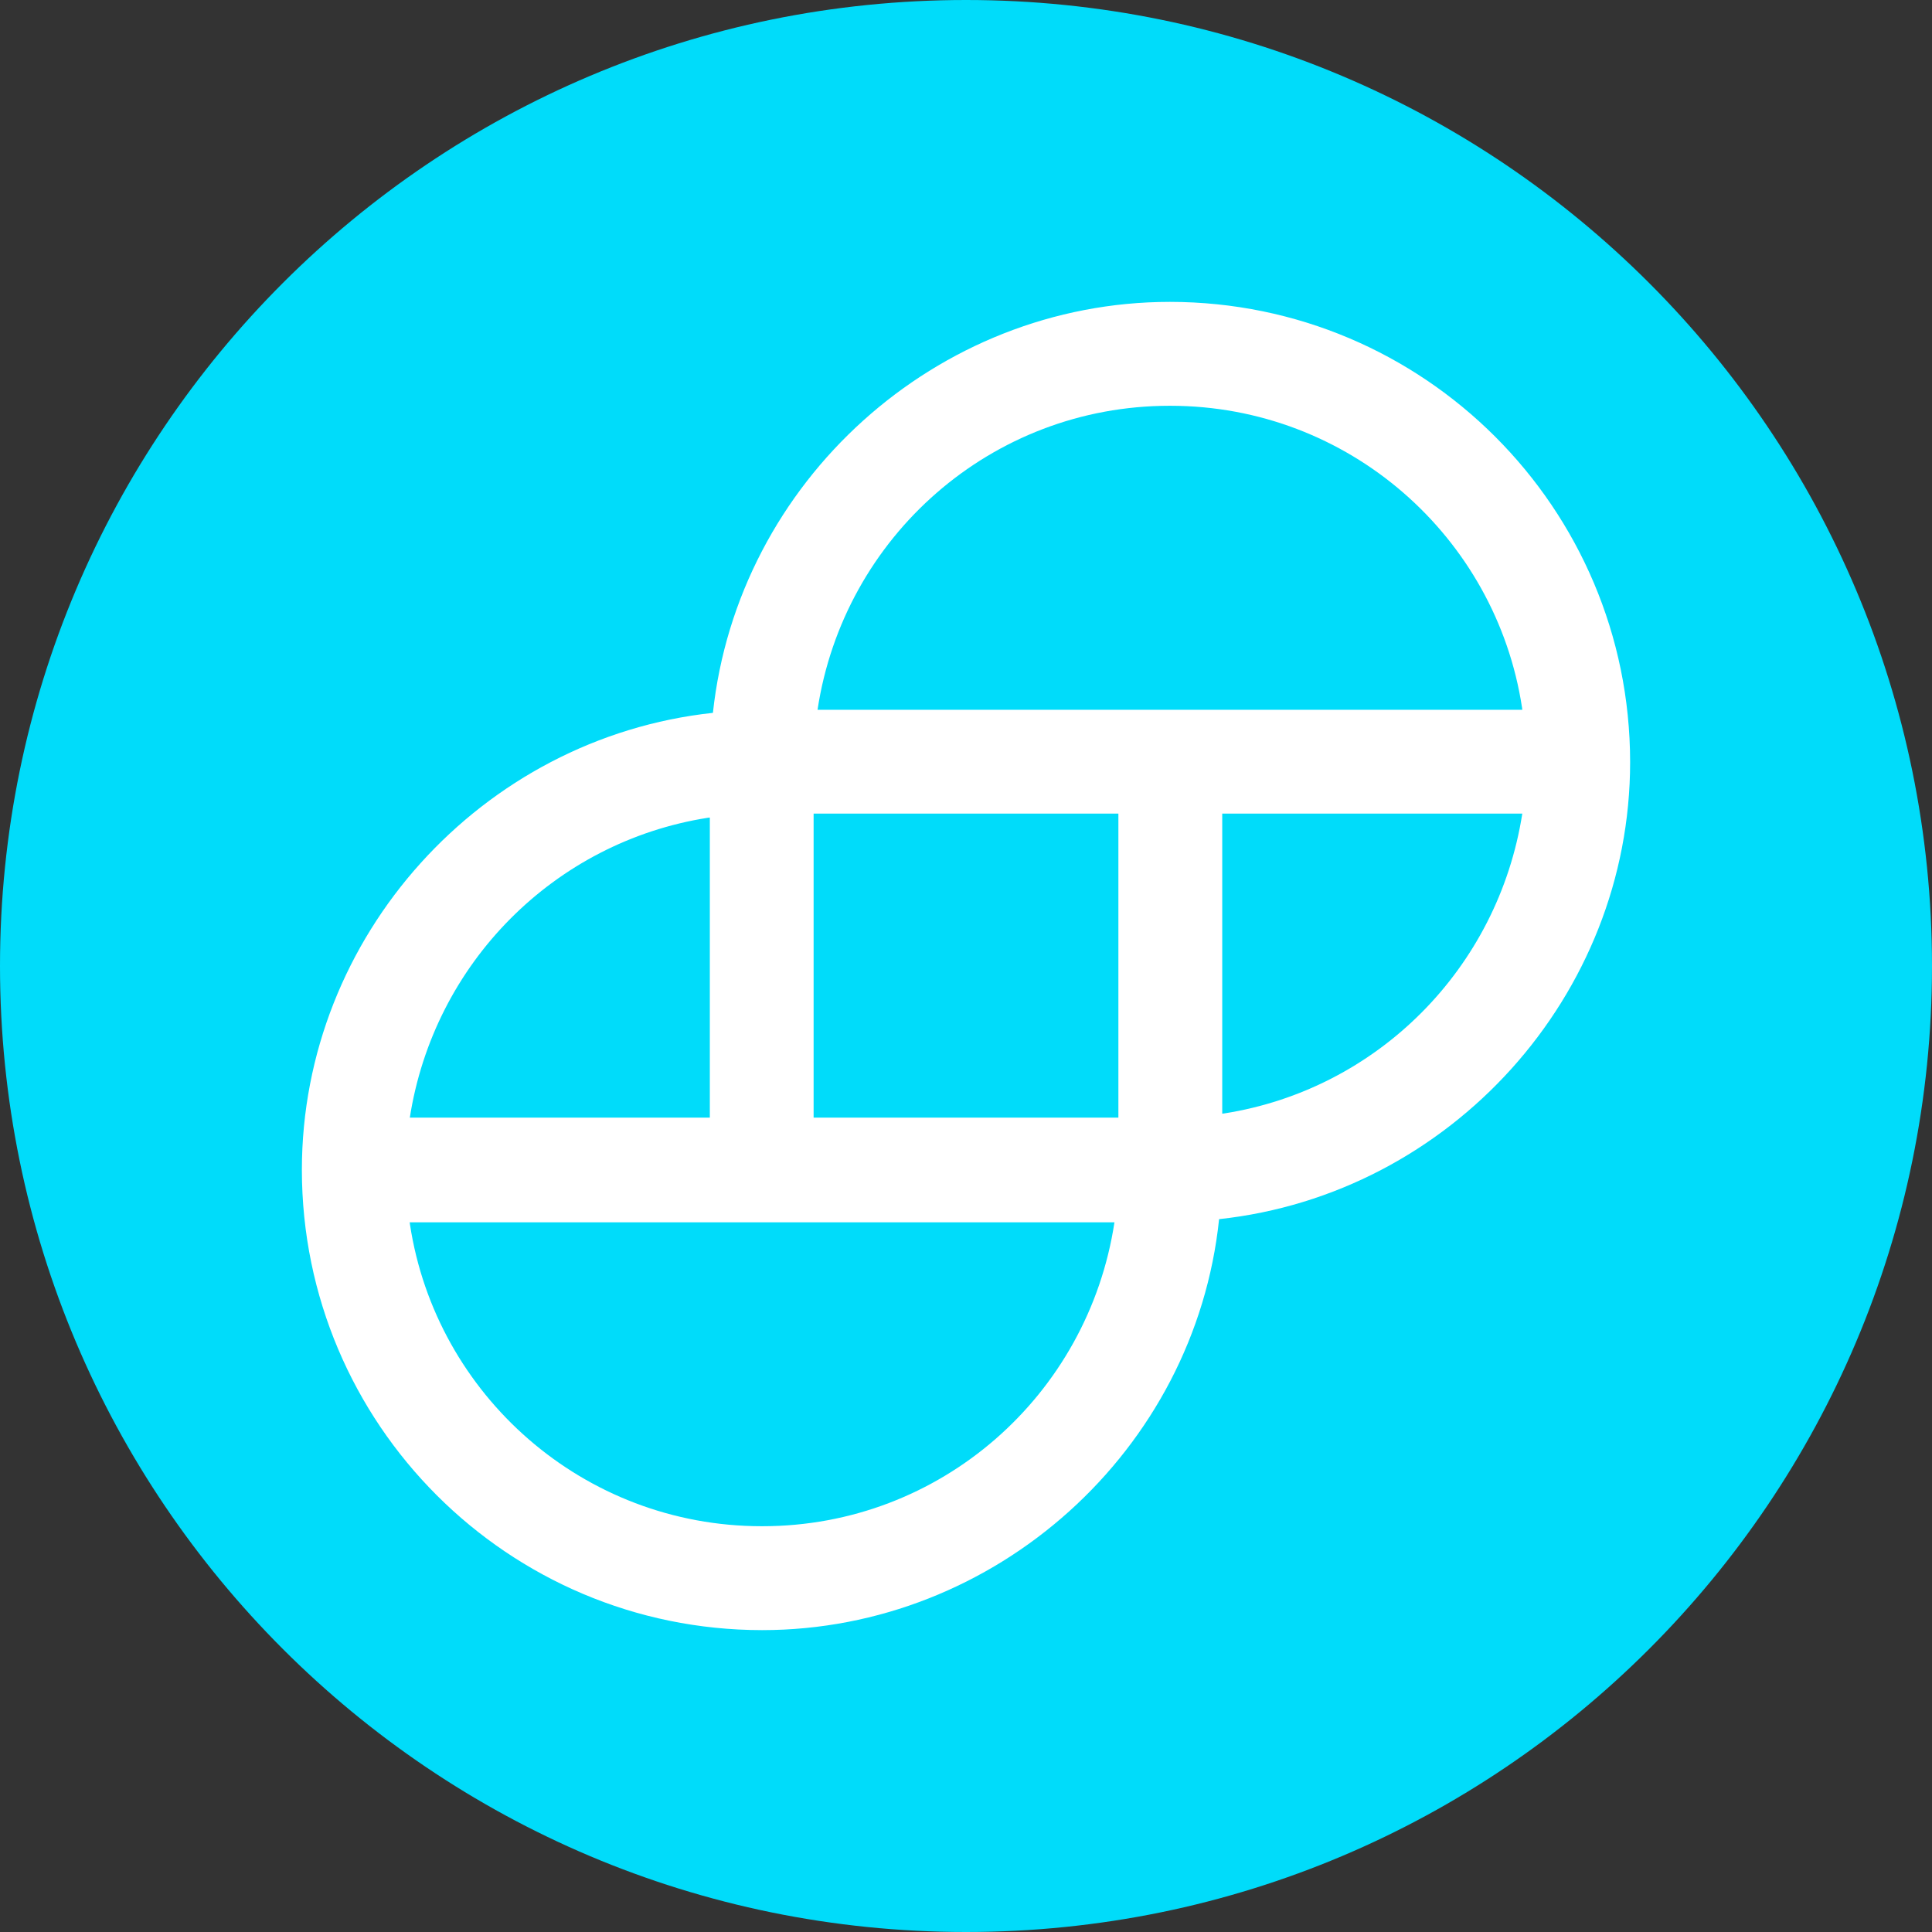 <!-- Generated by IcoMoon.io -->
<svg version="1.1" xmlns="http://www.w3.org/2000/svg" viewBox="0 0 32 32">
<rect x="0" y="0" width="32" height="32" fill="#333333" stroke="none"/>
<title>gusd</title>
<path fill="#00dcfa" d="M32 16c0 8.837-7.163 16-16 16s-16-7.163-16-16c0-8.837 7.163-16 16-16s16 7.163 16 16z"></path>
<path fill="#fff" d="M19.378 5c-3.87 0-7.157 2.976-7.57 6.807-3.833 0.414-6.808 3.701-6.808 7.57 0.002 4.209 3.413 7.62 7.622 7.623h0c3.87 0 7.17-2.976 7.57-6.807 3.832-0.414 6.808-3.701 6.808-7.57-0.002-4.209-3.413-7.62-7.622-7.623h-0zM25.214 13.476c-0.402 2.567-2.403 4.568-4.937 4.966l-0.033 0.004v-4.97h4.97zM6.786 18.524c0.396-2.572 2.399-4.58 4.937-4.979l0.034-0.004v4.97h-4.97v0.013zM18.459 20.244c-0.434 2.865-2.88 5.035-5.832 5.035-0.002 0-0.004 0-0.005 0h0c-0.002 0-0.003 0-0.005 0-2.952 0-5.397-2.17-5.827-5.001l-0.004-0.033h11.673zM18.524 13.476v5.035h-5.048v-5.035h5.048zM25.214 11.756h-11.673c0.434-2.865 2.88-5.035 5.832-5.035 0.002 0 0.004 0 0.005 0h-0c0.002 0 0.003 0 0.005 0 2.952 0 5.397 2.17 5.827 5.001l0.004 0.033z"></path>
</svg>
